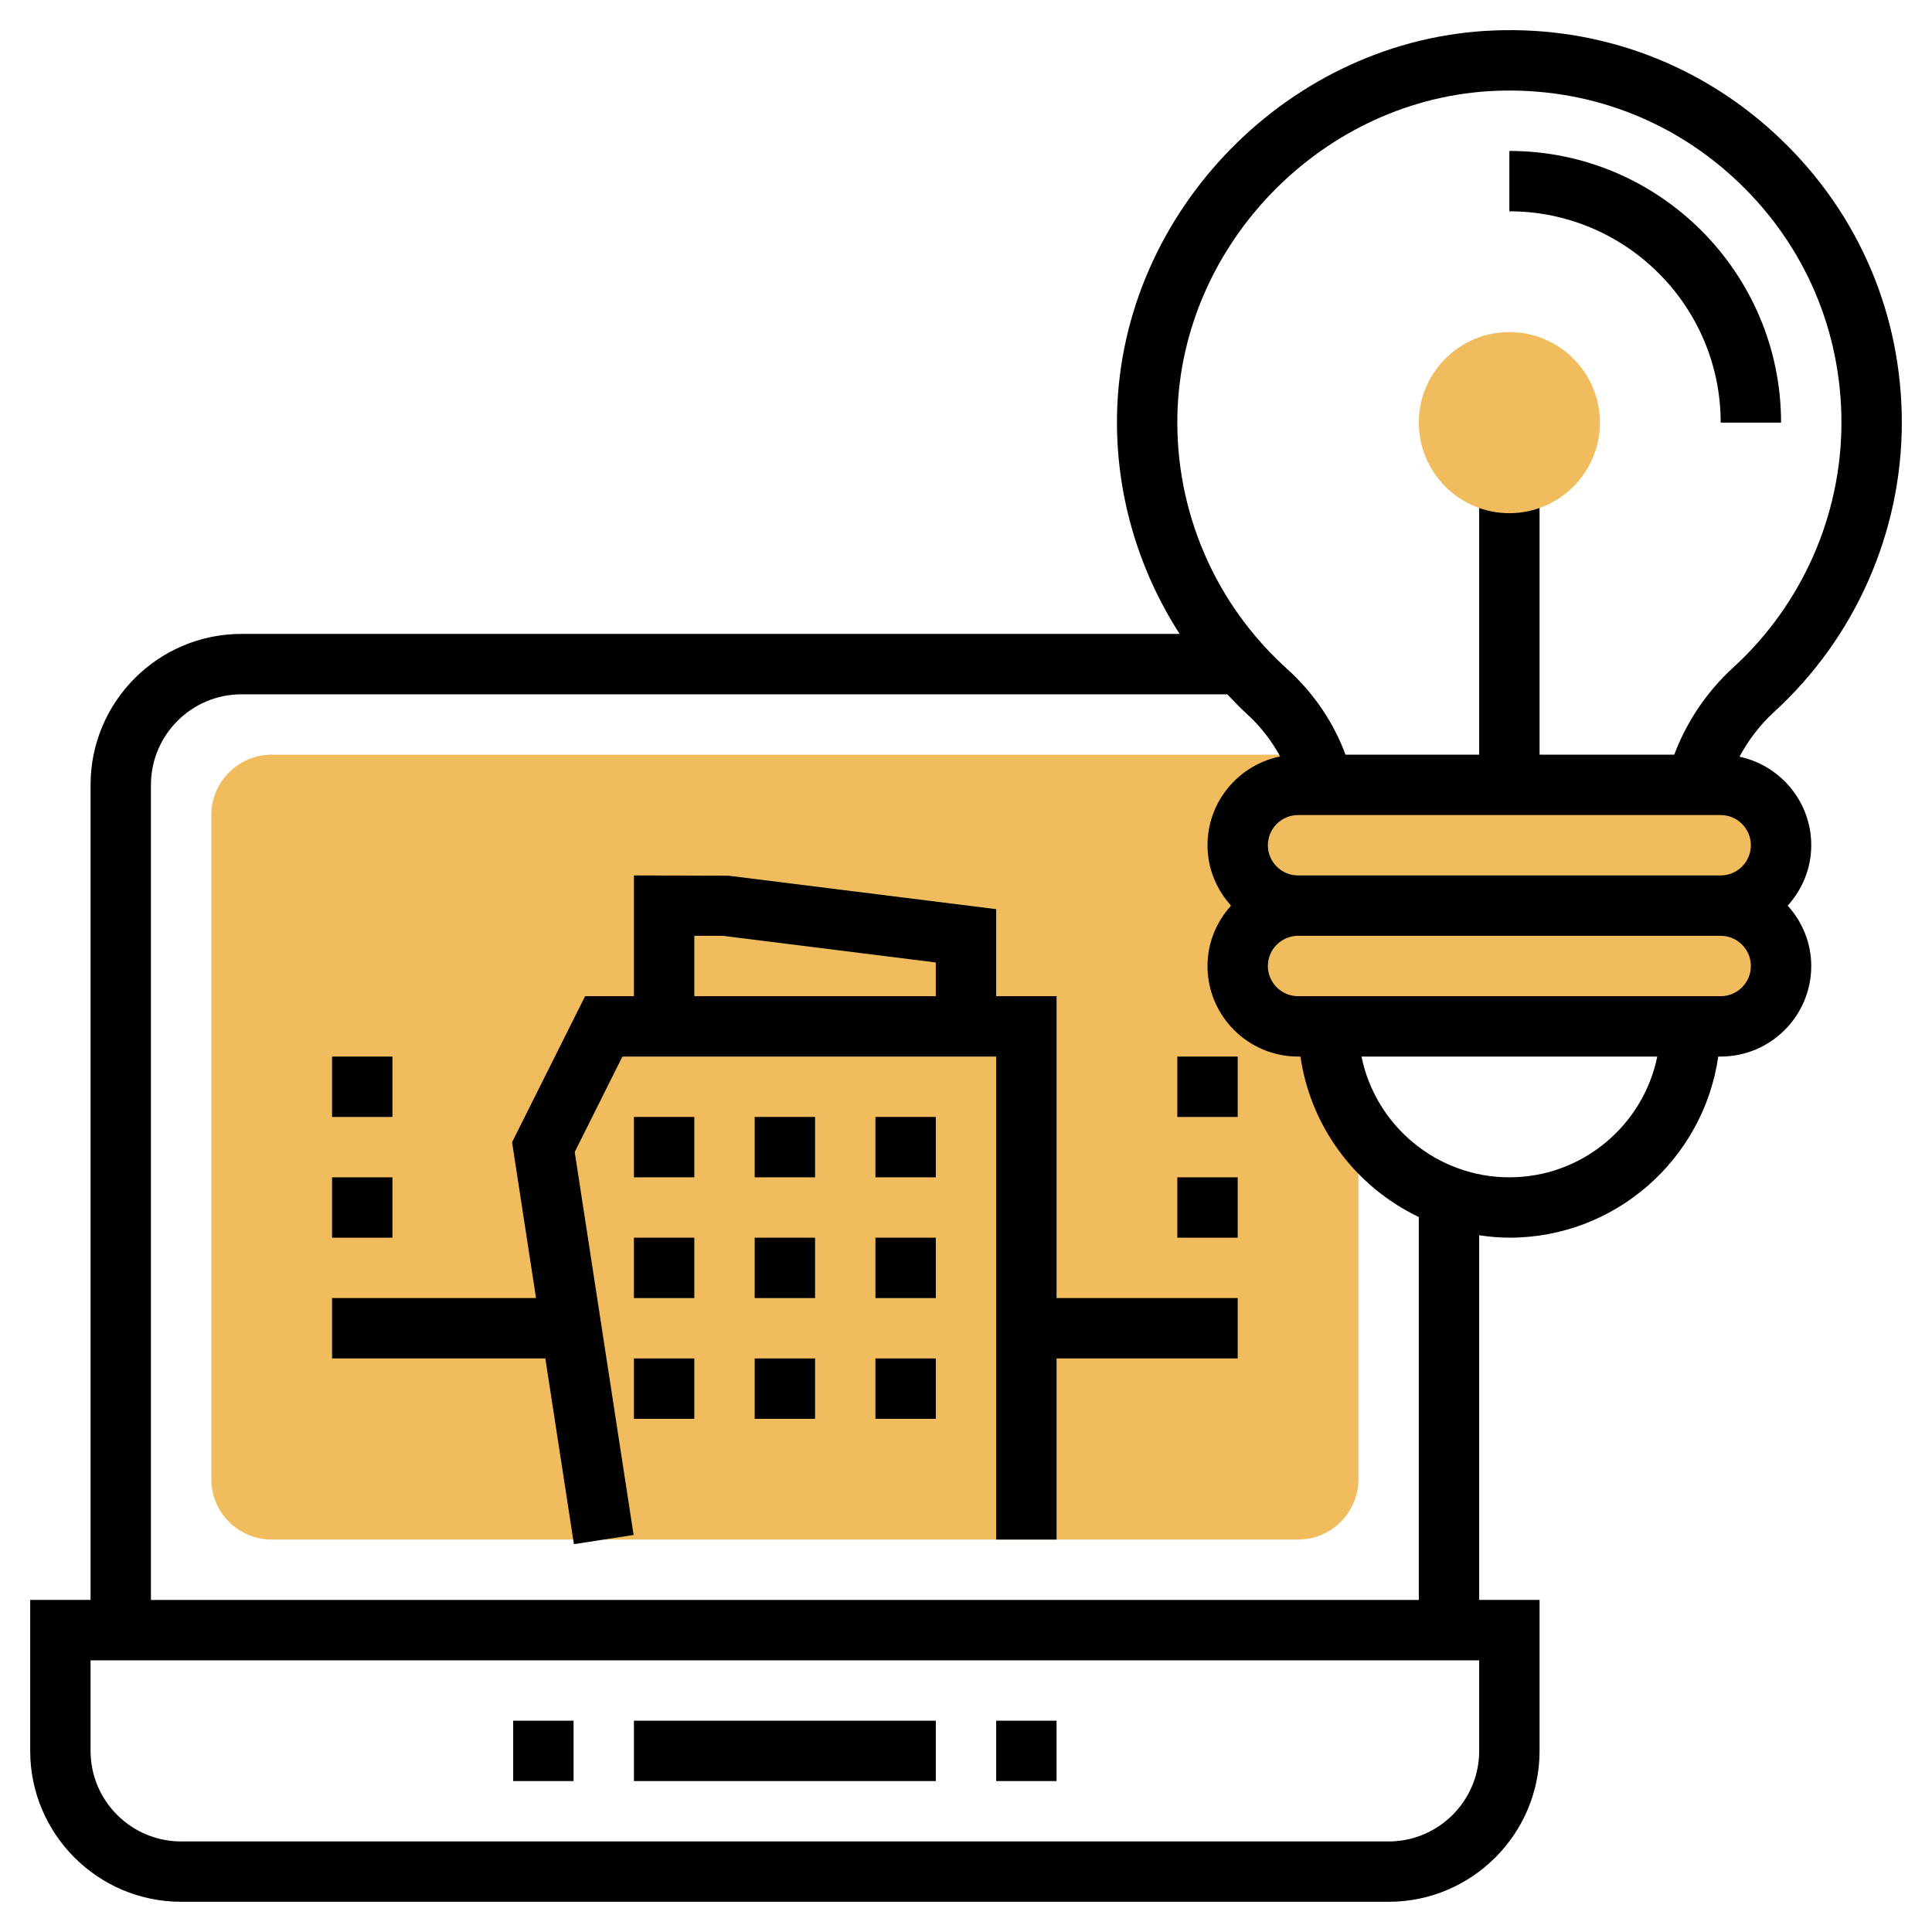 <svg id="Layer_35" enable-background="new 0 0 64 64" height="512" viewBox="0 0 64 64" width="512" xmlns="http://www.w3.org/2000/svg"><g fill="#f0bc5e"><path d="m41 32c0-1.105.895-2 2-2-1.105 0-2-.895-2-2s.895-2 2-2h1.007l-.124-1h-34.883c-1.103 0-2 .897-2 2v22c0 1.103.897 2 2 2h34c1.103 0 2-.897 2-2v-15h-2c-1.105 0-2-.895-2-2z"/><path d="m57 30h-14c-1.105 0-2-.895-2-2 0-1.105.895-2 2-2h14c1.105 0 2 .895 2 2 0 1.105-.895 2-2 2z"/><path d="m57 34h-14c-1.105 0-2-.895-2-2 0-1.105.895-2 2-2h14c1.105 0 2 .895 2 2 0 1.105-.895 2-2 2z"/></g><path d="m57.622 25.067c.293-.543.673-1.049 1.153-1.488 2.685-2.457 4.225-5.948 4.225-9.579 0-3.566-1.415-6.893-3.985-9.367-2.569-2.473-5.953-3.765-9.522-3.624-6.731.257-12.334 5.948-12.489 12.686-.059 2.616.686 5.147 2.072 7.304h-31.076c-2.757 0-5 2.243-5 5v27h-2v5c0 2.757 2.243 5 5 5h40c2.757 0 5-2.243 5-5v-5h-2v-12.079c.328.047.66.08 1 .08 3.519 0 6.432-2.613 6.92-6h.08c1.654 0 3-1.346 3-3 0-.771-.301-1.468-.78-2 .48-.532.78-1.229.78-2 0-1.441-1.022-2.646-2.378-2.933zm.378 2.933c0 .551-.448 1-1 1h-14c-.552 0-1-.449-1-1s.448-1 1-1h14c.552 0 1 .449 1 1zm-8.432-24.992c3.032-.116 5.886.974 8.06 3.066 2.175 2.094 3.372 4.908 3.372 7.926 0 3.071-1.303 6.024-3.575 8.103-.896.82-1.556 1.814-1.964 2.897h-4.461v-9h-2v9h-4.428c-.395-1.064-1.046-2.039-1.938-2.844-2.381-2.146-3.704-5.213-3.631-8.414.131-5.701 4.87-10.516 10.565-10.734zm-.568 54.992c0 1.654-1.346 3-3 3h-40c-1.654 0-3-1.346-3-3v-3h46zm-2-5h-42v-27c0-1.654 1.346-3 3-3h32.656c.209.217.413.438.638.641.465.419.832.902 1.114 1.419-1.371.275-2.408 1.488-2.408 2.94 0 .771.301 1.468.78 2-.48.532-.78 1.229-.78 2 0 1.654 1.346 3 3 3h.08c.339 2.353 1.848 4.326 3.92 5.315zm3-14c-2.414 0-4.434-1.721-4.899-4h9.798c-.465 2.279-2.485 4-4.899 4zm7-6h-14c-.552 0-1-.449-1-1s.448-1 1-1h14c.552 0 1 .449 1 1s-.448 1-1 1z"/><path d="m21 57h10v2h-10z"/><path d="m33 57h2v2h-2z"/><path d="m17 57h2v2h-2z"/><path d="m35 33h-2v-2.883l-8.876-1.109-3.124-.008v4h-1.618l-2.419 4.837.794 5.163h-6.757v2h7.065l.947 6.152 1.977-.304-1.951-12.686 1.58-3.162h12.382v16h2v-6h6v-2h-6zm-12-2h.938l7.062.883v1.117h-8z"/><path d="m29 37h2v2h-2z"/><path d="m29 41h2v2h-2z"/><path d="m25 37h2v2h-2z"/><path d="m25 41h2v2h-2z"/><path d="m29 45h2v2h-2z"/><path d="m57 14h2c0-4.962-4.037-9-9-9v2c3.859 0 7 3.14 7 7z"/><path d="m25 45h2v2h-2z"/><path d="m21 37h2v2h-2z"/><path d="m21 41h2v2h-2z"/><path d="m21 45h2v2h-2z"/><path d="m39 39h2v2h-2z"/><path d="m39 35h2v2h-2z"/><path d="m11 35h2v2h-2z"/><path d="m11 39h2v2h-2z"/><path d="m50 17c-1.654 0-3-1.346-3-3s1.346-3 3-3 3 1.346 3 3-1.346 3-3 3z" fill="#f0bc5e"/></svg>